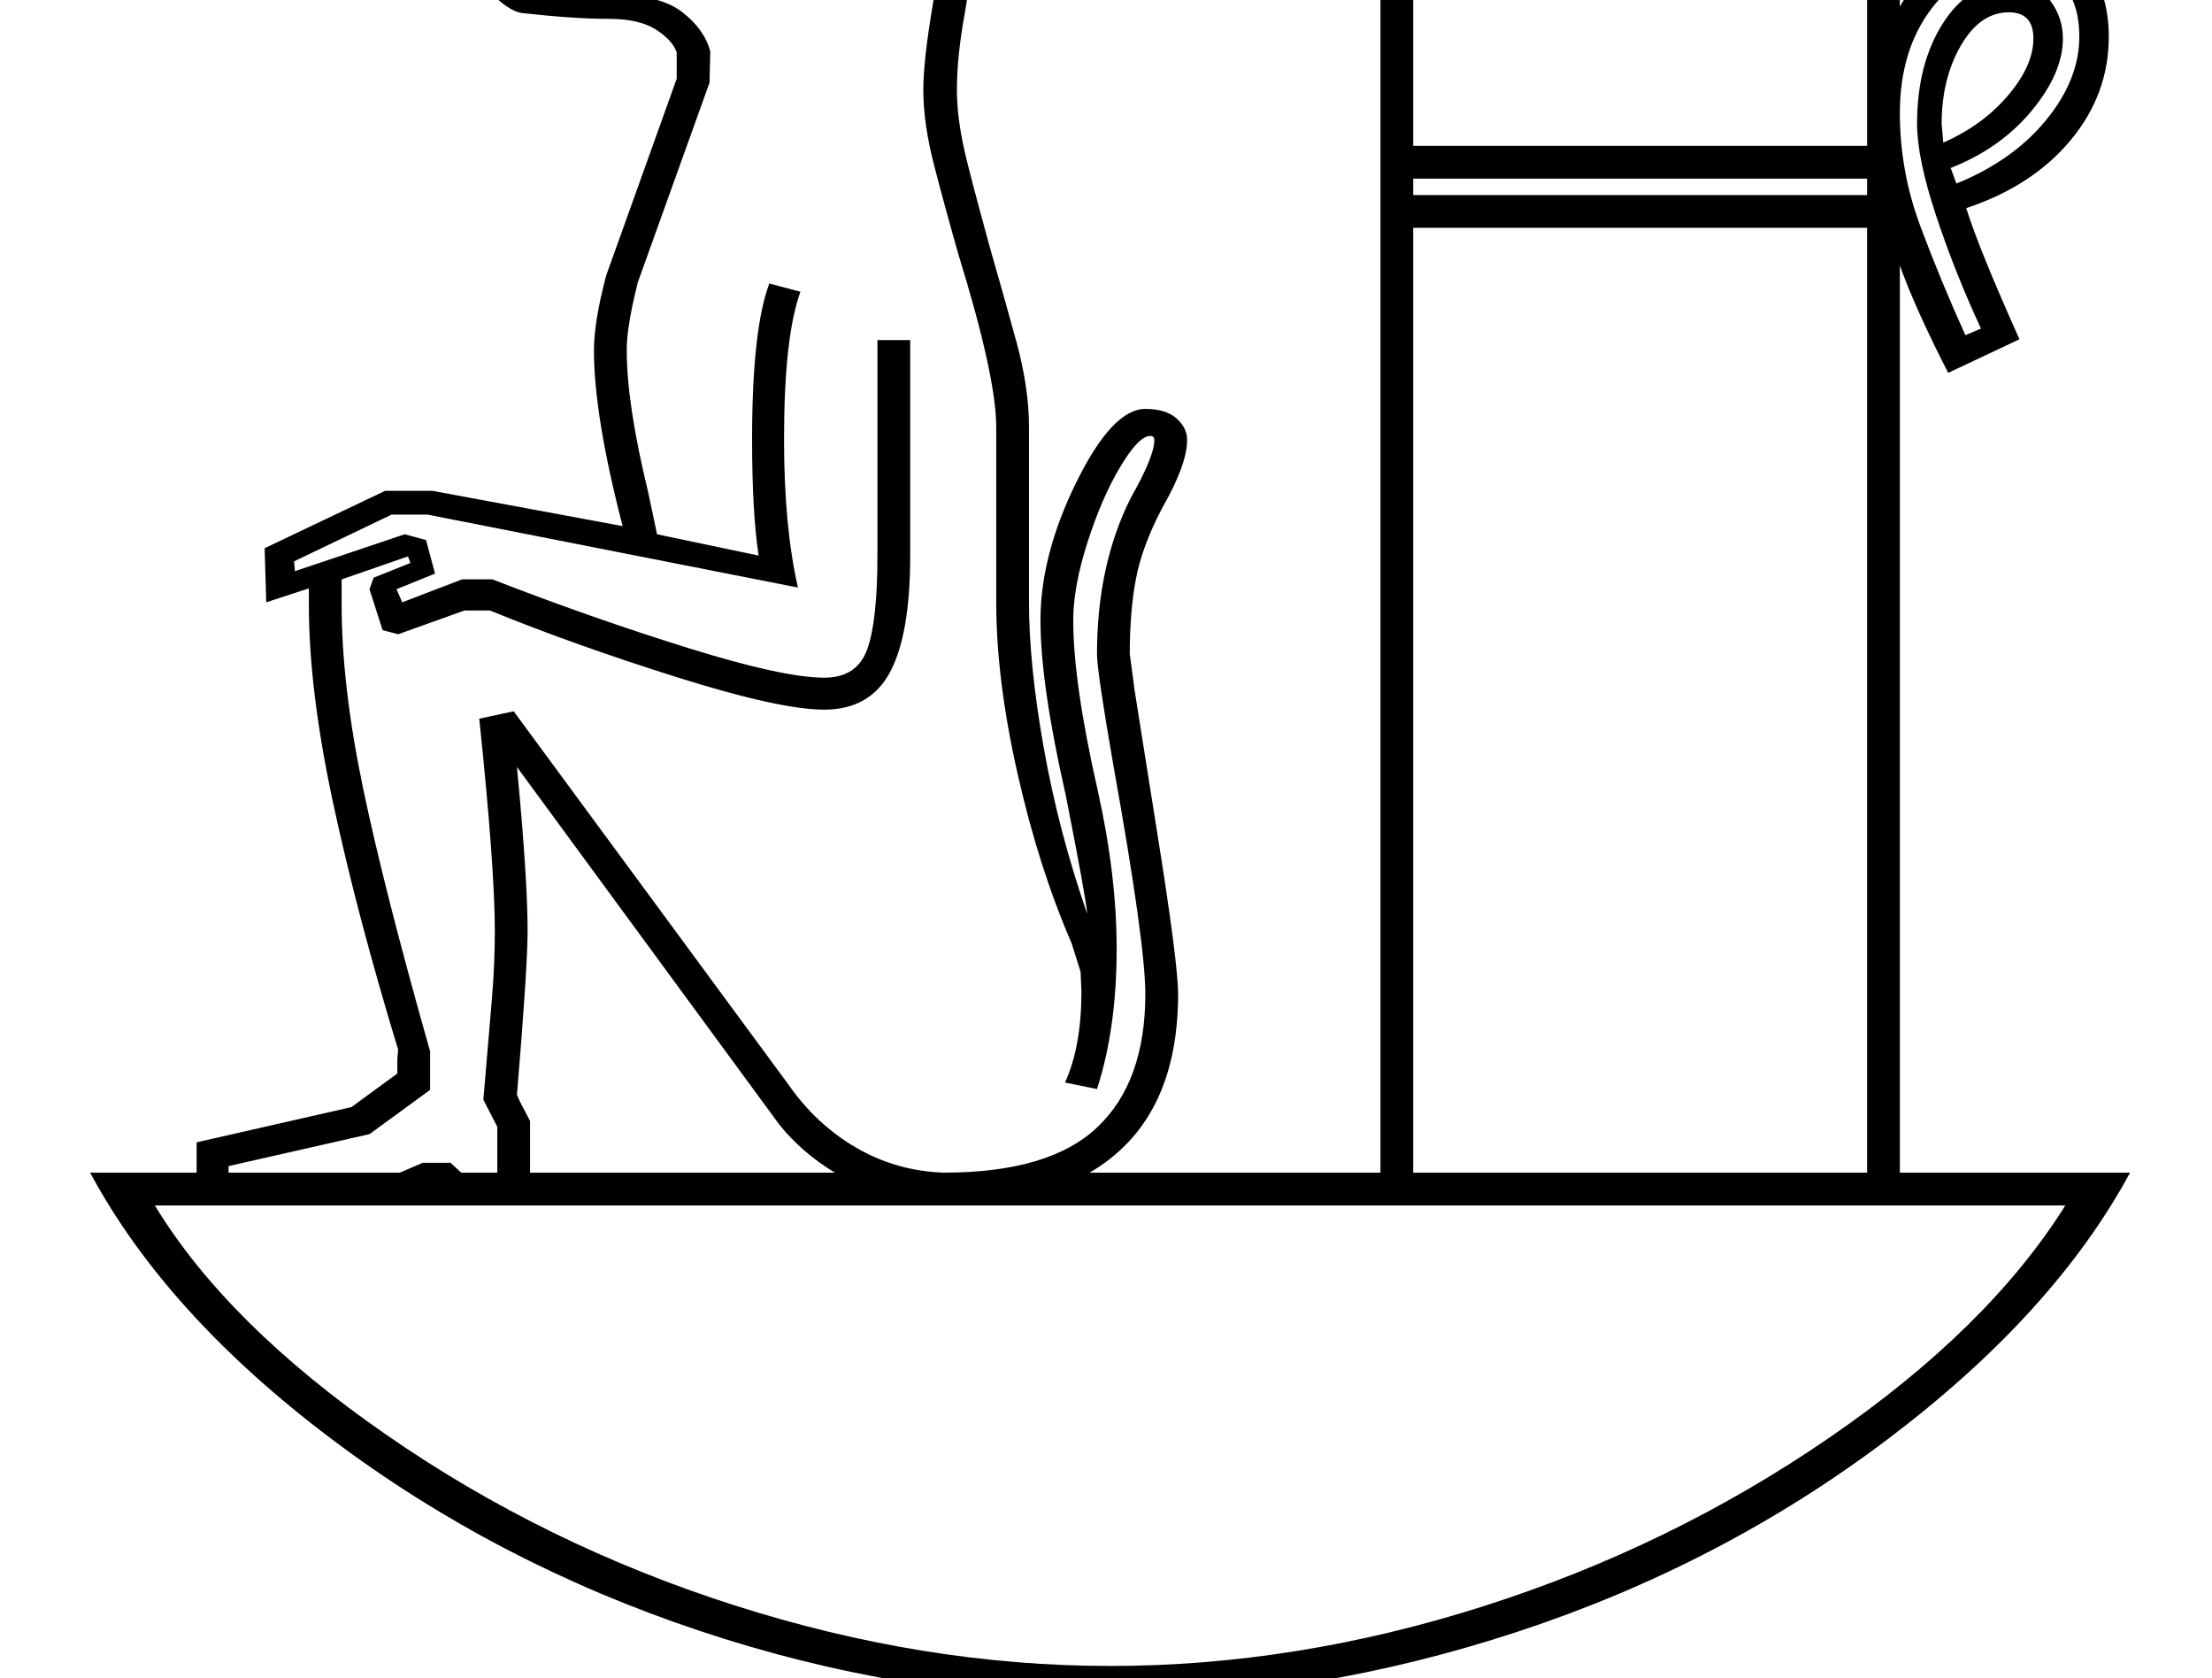 <?xml version="1.0" standalone="no"?>
<!DOCTYPE svg PUBLIC "-//W3C//DTD SVG 1.1//EN" "http://www.w3.org/Graphics/SVG/1.1/DTD/svg11.dtd" >
<svg xmlns="http://www.w3.org/2000/svg" xmlns:xlink="http://www.w3.org/1999/xlink" version="1.1" viewBox="-10 0 2700 2048">
  <g transform="matrix(1 0 0 -1 0 1638)">
   <path fill="currentColor"
d="M230 207v37l189 43l56 41v18l1 11q-50 164 -79.5 301.5t-29.5 241.5v20l-52 -17l-2 66l147 70h58l232 -43q-35 135 -35 214q0 36 15 92l86 240v32q-5 15 -25.5 28t-57.5 13q-42 0 -105 7q-18 2 -44.5 30.5t-32.5 55.5l-1 20q0 34 15.5 58.5t38.5 35.5l78 34l19 25
q10 6 45 18q10 44 40.5 79t63.5 35t47 -4q20 8 66 8q90 0 156.5 -58.5t66.5 -146.5q0 -83 -18 -188q-10 -54 -10 -96q0 -38 12.5 -87.5t27.5 -103.5q17 -59 32.5 -115.5t15.5 -104.5v-214q0 -76 18 -177.5t53 -202.5q-1 17 -26 144q-31 136 -31 214q0 80 44 169t84 89
q25 0 38 -11.5t13 -26.5q0 -30 -31 -84q-24 -46 -31.5 -85.5t-7.5 -91.5l6 -45l27 -170q26 -162 26 -200q0 -155 -108 -218h355v1824l317 -276l317 276v-401q48 85 141 85q56 0 85 -33t29 -89q0 -70 -46.5 -126t-127.5 -83q16 -51 65 -160l-87 -41q-40 78 -59 131v-1107h281
q-93 -172 -295.5 -325t-451.5 -235t-498 -82q-253 0 -501.5 83t-449.5 234.5t-294 324.5h130zM1345 -395q227 0 456 73t422.5 206t287.5 283h-2332q88 -145 282 -279.5t425.5 -208.5t458.5 -74zM441 919l5 14l45 18l-3 8l-81 -28v-31q0 -98 26 -223t82 -322v-47l-74 -54
l-172 -39v-8h209l28 12h34l13 -12h44v56l-17 33q7 82 10.5 124t3.5 82q0 77 -19 259l42 9l335 -455q34 -49 83 -77.5t107 -30.5q129 0 187.5 55.5t58.5 162.5q0 62 -39 279q-20 115 -20 136q0 108 41 190q29 51 29 71q0 5 -5 5q-14 0 -36.5 -37.5t-40 -92t-17.5 -95.5
q0 -76 30 -208q23 -103 23 -193q0 -97 -24 -171l-39 8q20 44 20 111l-1 24l-11 35q-40 92 -66 207t-26 209v214q0 61 -46 210q-16 56 -29.5 108t-13.5 93q0 35 11 101q18 105 18 183q0 73 -49 119t-134 46q-18 0 -39 -6q19 -38 19 -63v-5h-35v6q0 23 -14.5 43.5t-43.5 20.5
q-47 0 -64 -74l-7 -28q-14 0 -29 -4t-20 -9q-8 -6 -11.5 -15t-13.5 -16l-78 -32q-37 -17 -37 -56v-8l13 -1h14q97 0 157 23l10 -38q-57 -24 -167 -24h-22q11 -23 34 -34t114 -13q53 0 80 -21t34 -48l-1 -38l-88 -245q0 -1 -2 -9t-4.5 -20t-4.5 -26t-2 -27q0 -65 26 -172
l11 -52l124 -26q-8 52 -8 142q0 134 21 190l38 -10q-20 -55 -20 -180q0 -107 17 -181l-452 89h-44l-119 -57l1 -12l134 45l26 -7l11 -41l-47 -19l7 -16l73 28h37q121 -47 238 -83.5t167 -36.5q40 0 52.5 34.5t12.5 114.5v263h40v-263q0 -96 -24.5 -142t-80.5 -46
q-54 0 -179.5 39.5t-228.5 81.5h-31l-81 -29l-19 5zM2269 207v1153h-554v-1153h554zM1715 1460h554v484l-277 -239l-277 239v-484zM637 207h372q-41 25 -68 59l-320 436q13 -136 13 -200q0 -44 -13 -200l4 -9l12 -23v-63zM2309 1500q0 -71 25 -138t55 -133l19 8
q-32 69 -55 138.5t-23 111.5q0 73 31.5 122.5t80.5 49.5q34 0 50 -21t16 -47q0 -42 -38 -88t-99 -70l7 -19q69 28 109.5 77.5t40.5 101.5q0 42 -20.5 64t-57.5 22q-63 0 -102 -51t-39 -128zM972 1893q44 58 72 58q25 0 44 -31t19 -67q0 -41 -25 -76.5t-56 -35.5
q-26 0 -52 13l19 32q9 -9 25 -9q17 0 35.5 23.5t18.5 52.5q0 23 -10 41t-16 21q-19 -2 -49 -48zM1715 1400h554v20h-554v-20zM2360 1487l2 -23q48 21 79 57.5t31 69.5q0 32 -30 32q-35 0 -58.5 -40.5t-23.5 -95.5zM806 1882q18 32 42 32q22 0 56 -38q-24 -12 -38 -12
q-30 0 -60 18z" />
  </g>

</svg>
